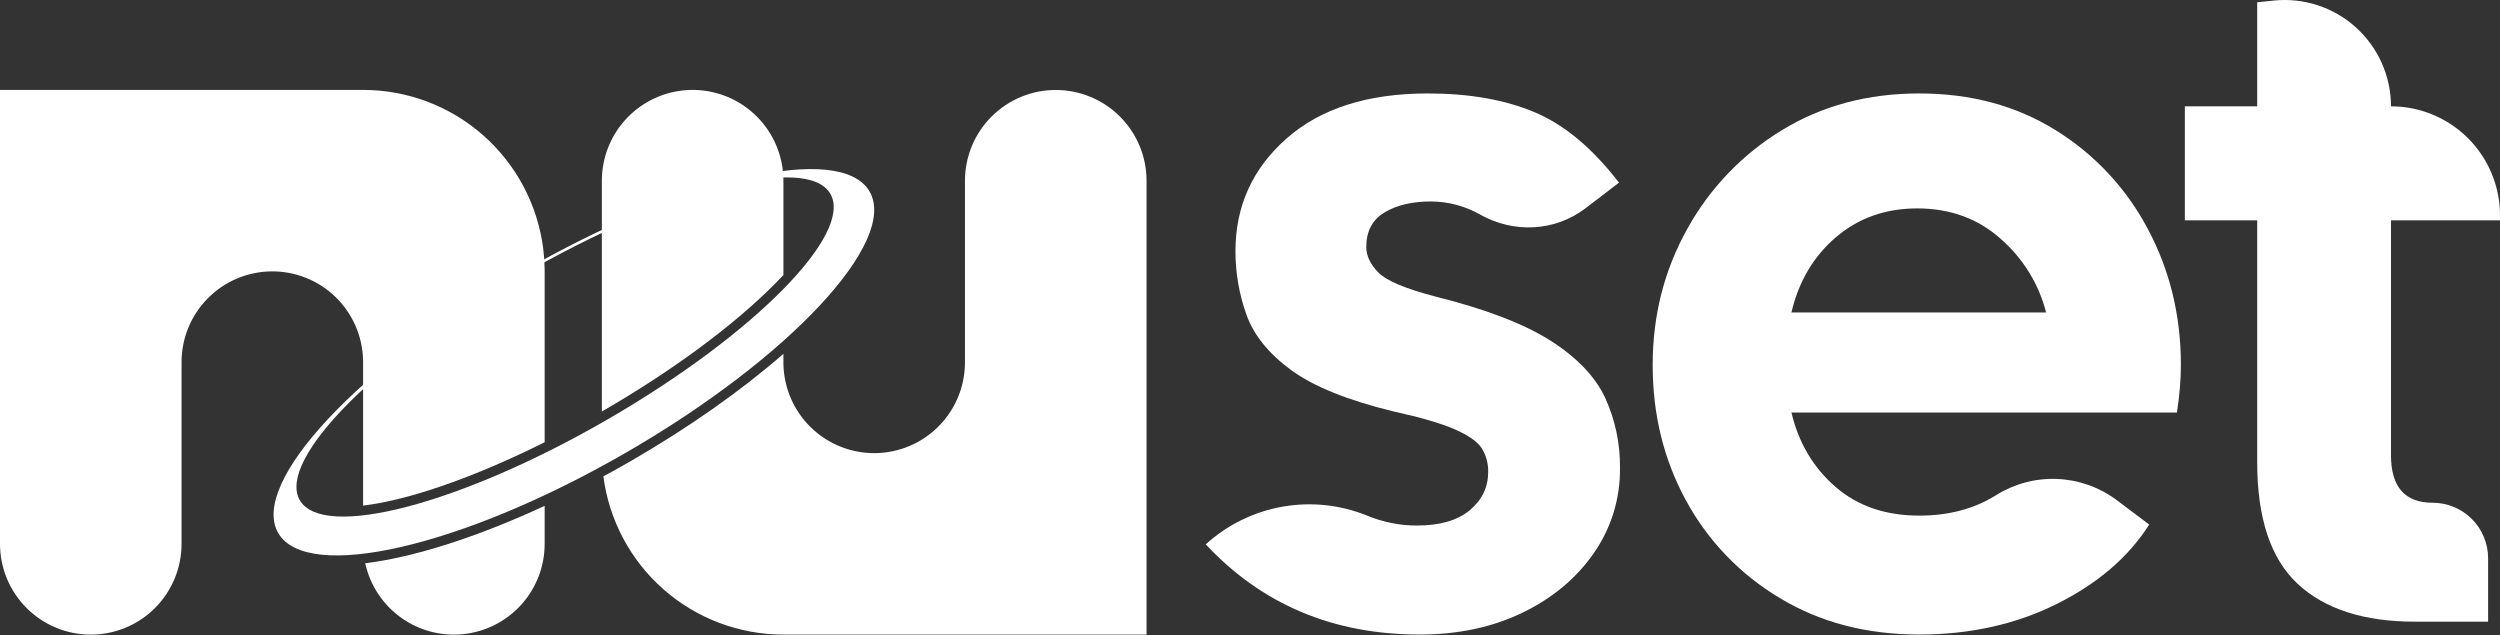 <svg width="1200" height="305" viewBox="0 0 1200 305" fill="none" xmlns="http://www.w3.org/2000/svg">
<rect x="0" y="0" width="1200" height="305" fill="#333333" stroke="none"/>
<path d="M250.425 130.544C172.041 175.798 119.71 231.881 133.54 255.835C147.351 279.757 222.105 262.511 300.488 217.256C378.904 171.983 431.216 115.867 417.405 91.946C403.575 67.992 328.84 85.27 250.425 130.544ZM291.374 201.469C221.061 242.065 155.028 259.355 143.901 240.082C132.774 220.809 180.764 172.269 251.077 131.674C321.422 91.06 387.455 73.769 398.582 93.042C409.71 112.315 361.719 160.856 291.374 201.469Z" fill="white"/>
<path d="M681.5 304.582C639.952 304.582 605.703 290.153 578.752 261.295C589.07 251.908 601.837 245.636 615.573 243.205C629.309 240.774 643.452 242.284 656.366 247.559C663.887 250.654 671.94 252.25 680.073 252.256C691.171 252.256 699.653 249.799 705.522 244.883C711.388 239.97 714.321 233.866 714.323 226.569C714.435 222.543 713.359 218.572 711.23 215.153C709.165 211.987 704.884 208.974 698.387 206.115C691.883 203.261 682.131 200.406 669.132 197.552C646.931 192.163 630.441 185.504 619.661 177.573C608.877 169.651 601.741 160.771 598.255 150.935C594.774 141.163 593.004 130.864 593.023 120.491C593.023 98.929 601.189 80.932 617.52 66.5C633.851 52.074 656.446 44.859 685.307 44.856C705.285 44.856 722.409 47.869 736.681 53.895C750.951 59.922 764.428 71.18 777.113 87.668L761.062 99.953C746.403 111.171 726.592 112.06 710.502 103.015C710.428 102.973 710.353 102.932 710.279 102.891C703.092 98.84 694.983 96.71 686.733 96.706C677.851 96.706 670.477 98.451 664.613 101.939C658.741 105.432 655.808 110.982 655.814 118.589C655.814 122.714 657.716 126.757 661.522 130.718C665.327 134.687 674.523 138.572 689.112 142.372C713.207 148.401 731.601 155.457 744.291 163.54C756.972 171.628 765.693 180.745 770.454 190.892C775.305 201.483 777.742 213.019 777.589 224.667C777.773 239.286 773.364 253.595 764.983 265.575C756.577 277.631 745.16 287.145 730.733 294.117C716.3 301.089 699.889 304.577 681.5 304.582Z" fill="white"/>
<path d="M921.246 304.581C895.871 304.581 873.514 298.714 854.174 286.981C835.249 275.689 819.72 259.502 809.222 240.126C798.594 220.623 793.282 198.979 793.287 175.194C793.287 151.41 798.837 129.607 809.936 109.787C820.696 90.321 836.356 74.004 855.365 62.456C874.547 50.727 896.507 44.861 921.246 44.855C945.983 44.855 967.785 50.722 986.653 62.456C1005.35 74.014 1020.62 90.353 1030.89 109.787C1041.51 129.61 1046.82 151.413 1046.83 175.194C1046.83 178.688 1046.67 182.335 1046.35 186.135C1046.03 189.941 1045.56 193.905 1044.92 198.027H859.884C863.369 212.617 870.425 224.509 881.051 233.704C891.673 242.905 905.072 247.503 921.246 247.499C935.198 247.499 947.328 244.328 957.637 237.985C957.74 237.921 957.842 237.858 957.945 237.794C966.7 232.258 976.926 229.504 987.277 229.895C997.628 230.286 1007.62 233.804 1015.93 239.985L1031.61 251.78C1021.77 267.321 1007.03 280.006 987.367 289.835C967.7 299.661 945.66 304.577 921.246 304.581ZM920.295 100.035C905.073 100.035 892.071 104.634 881.289 113.83C870.504 123.032 863.369 135.083 859.884 149.983H982.135C978.635 136.335 971.091 124.065 960.491 114.782C949.55 104.956 936.151 100.04 920.295 100.035Z" fill="white"/>
<path d="M1159.09 298.398C1134.67 298.398 1115.96 292.373 1102.96 280.322C1089.95 268.274 1083.45 248.771 1083.46 221.813V105.745H1048.73V51.04H1083.46V1.093L1091.37 0.272C1098.48 -0.465 1105.66 0.299 1112.46 2.515C1119.25 4.73 1125.51 8.348 1130.81 13.134C1136.12 17.92 1140.36 23.767 1143.27 30.297C1146.17 36.827 1147.67 43.894 1147.67 51.04C1154.55 51.04 1161.35 52.394 1167.7 55.023C1174.05 57.653 1179.82 61.507 1184.67 66.366C1189.53 71.225 1193.39 76.993 1196.02 83.342C1198.65 89.69 1200 96.495 1200 103.366V105.745H1147.67V218.483C1147.67 233.705 1154.33 241.316 1167.65 241.316C1171.15 241.316 1174.61 242.005 1177.85 243.344C1181.08 244.682 1184.02 246.645 1186.49 249.118C1188.96 251.592 1190.93 254.529 1192.26 257.761C1193.6 260.993 1194.29 264.457 1194.29 267.955V298.398H1159.09Z" fill="white"/>
<path d="M261.434 130.318V212.27C228.025 228.966 196.441 240.042 174.289 242.687V173.882C174.289 173.504 174.289 173.126 174.272 172.765C173.992 161.3 169.203 150.409 160.944 142.452C152.686 134.496 141.623 130.116 130.156 130.263C118.689 130.41 107.743 135.072 99.691 143.238C91.639 151.403 87.131 162.414 87.144 173.882V261.027C87.147 266.75 86.022 272.419 83.834 277.707C81.645 282.996 78.436 287.802 74.39 291.85C70.343 295.899 65.539 299.11 60.251 301.301C54.964 303.492 49.296 304.62 43.572 304.62C37.849 304.62 32.181 303.492 26.893 301.301C21.605 299.11 16.801 295.899 12.755 291.85C8.708 287.802 5.499 282.996 3.311 277.707C1.122 272.419 -0.003 266.75 5.00044e-06 261.027V43.157H174.289C195.52 43.16 216.02 50.911 231.941 64.956C247.862 79.001 258.109 98.375 260.76 119.439C261.154 122.58 261.373 125.74 261.417 128.905C261.434 129.381 261.434 129.842 261.434 130.318Z" fill="white"/>
<path d="M175.308 270.361C198.955 267.469 229.29 257.708 261.433 242.803V261.027C261.44 271.773 257.475 282.143 250.3 290.143C243.125 298.143 233.246 303.209 222.562 304.367C211.878 305.525 201.143 302.693 192.421 296.416C183.698 290.139 177.603 280.859 175.308 270.361Z" fill="white"/>
<path d="M376.038 86.737V132.011C374.838 133.292 373.556 134.623 372.225 135.971C352.259 156.167 322.712 177.99 289.041 197.43C288.992 197.463 288.942 197.48 288.893 197.513V86.737C288.891 75.987 292.864 65.615 300.048 57.617C307.231 49.619 317.119 44.559 327.808 43.411C338.497 42.263 349.233 45.108 357.951 51.398C366.669 57.688 372.754 66.98 375.035 77.486C375.704 80.524 376.04 83.626 376.038 86.737Z" fill="white"/>
<path d="M550.343 86.737V304.607H376.038C354.864 304.606 334.416 296.896 318.512 282.919C302.608 268.941 292.336 249.651 289.616 228.653C294.02 226.287 298.419 223.833 302.812 221.291C330.567 205.269 355.759 187.522 376.038 169.84V173.882C376.038 174.26 376.054 174.638 376.054 175.016C376.339 186.479 381.131 197.367 389.391 205.32C397.651 213.273 408.713 217.649 420.178 217.5C431.644 217.35 442.588 212.688 450.638 204.523C458.688 196.358 463.195 185.348 463.182 173.882V86.737C463.19 75.184 467.785 64.107 475.957 55.941C484.129 47.774 495.209 43.187 506.763 43.187C518.316 43.187 529.396 47.774 537.568 55.941C545.74 64.107 550.335 75.184 550.343 86.737Z" fill="white"/>
</svg>
